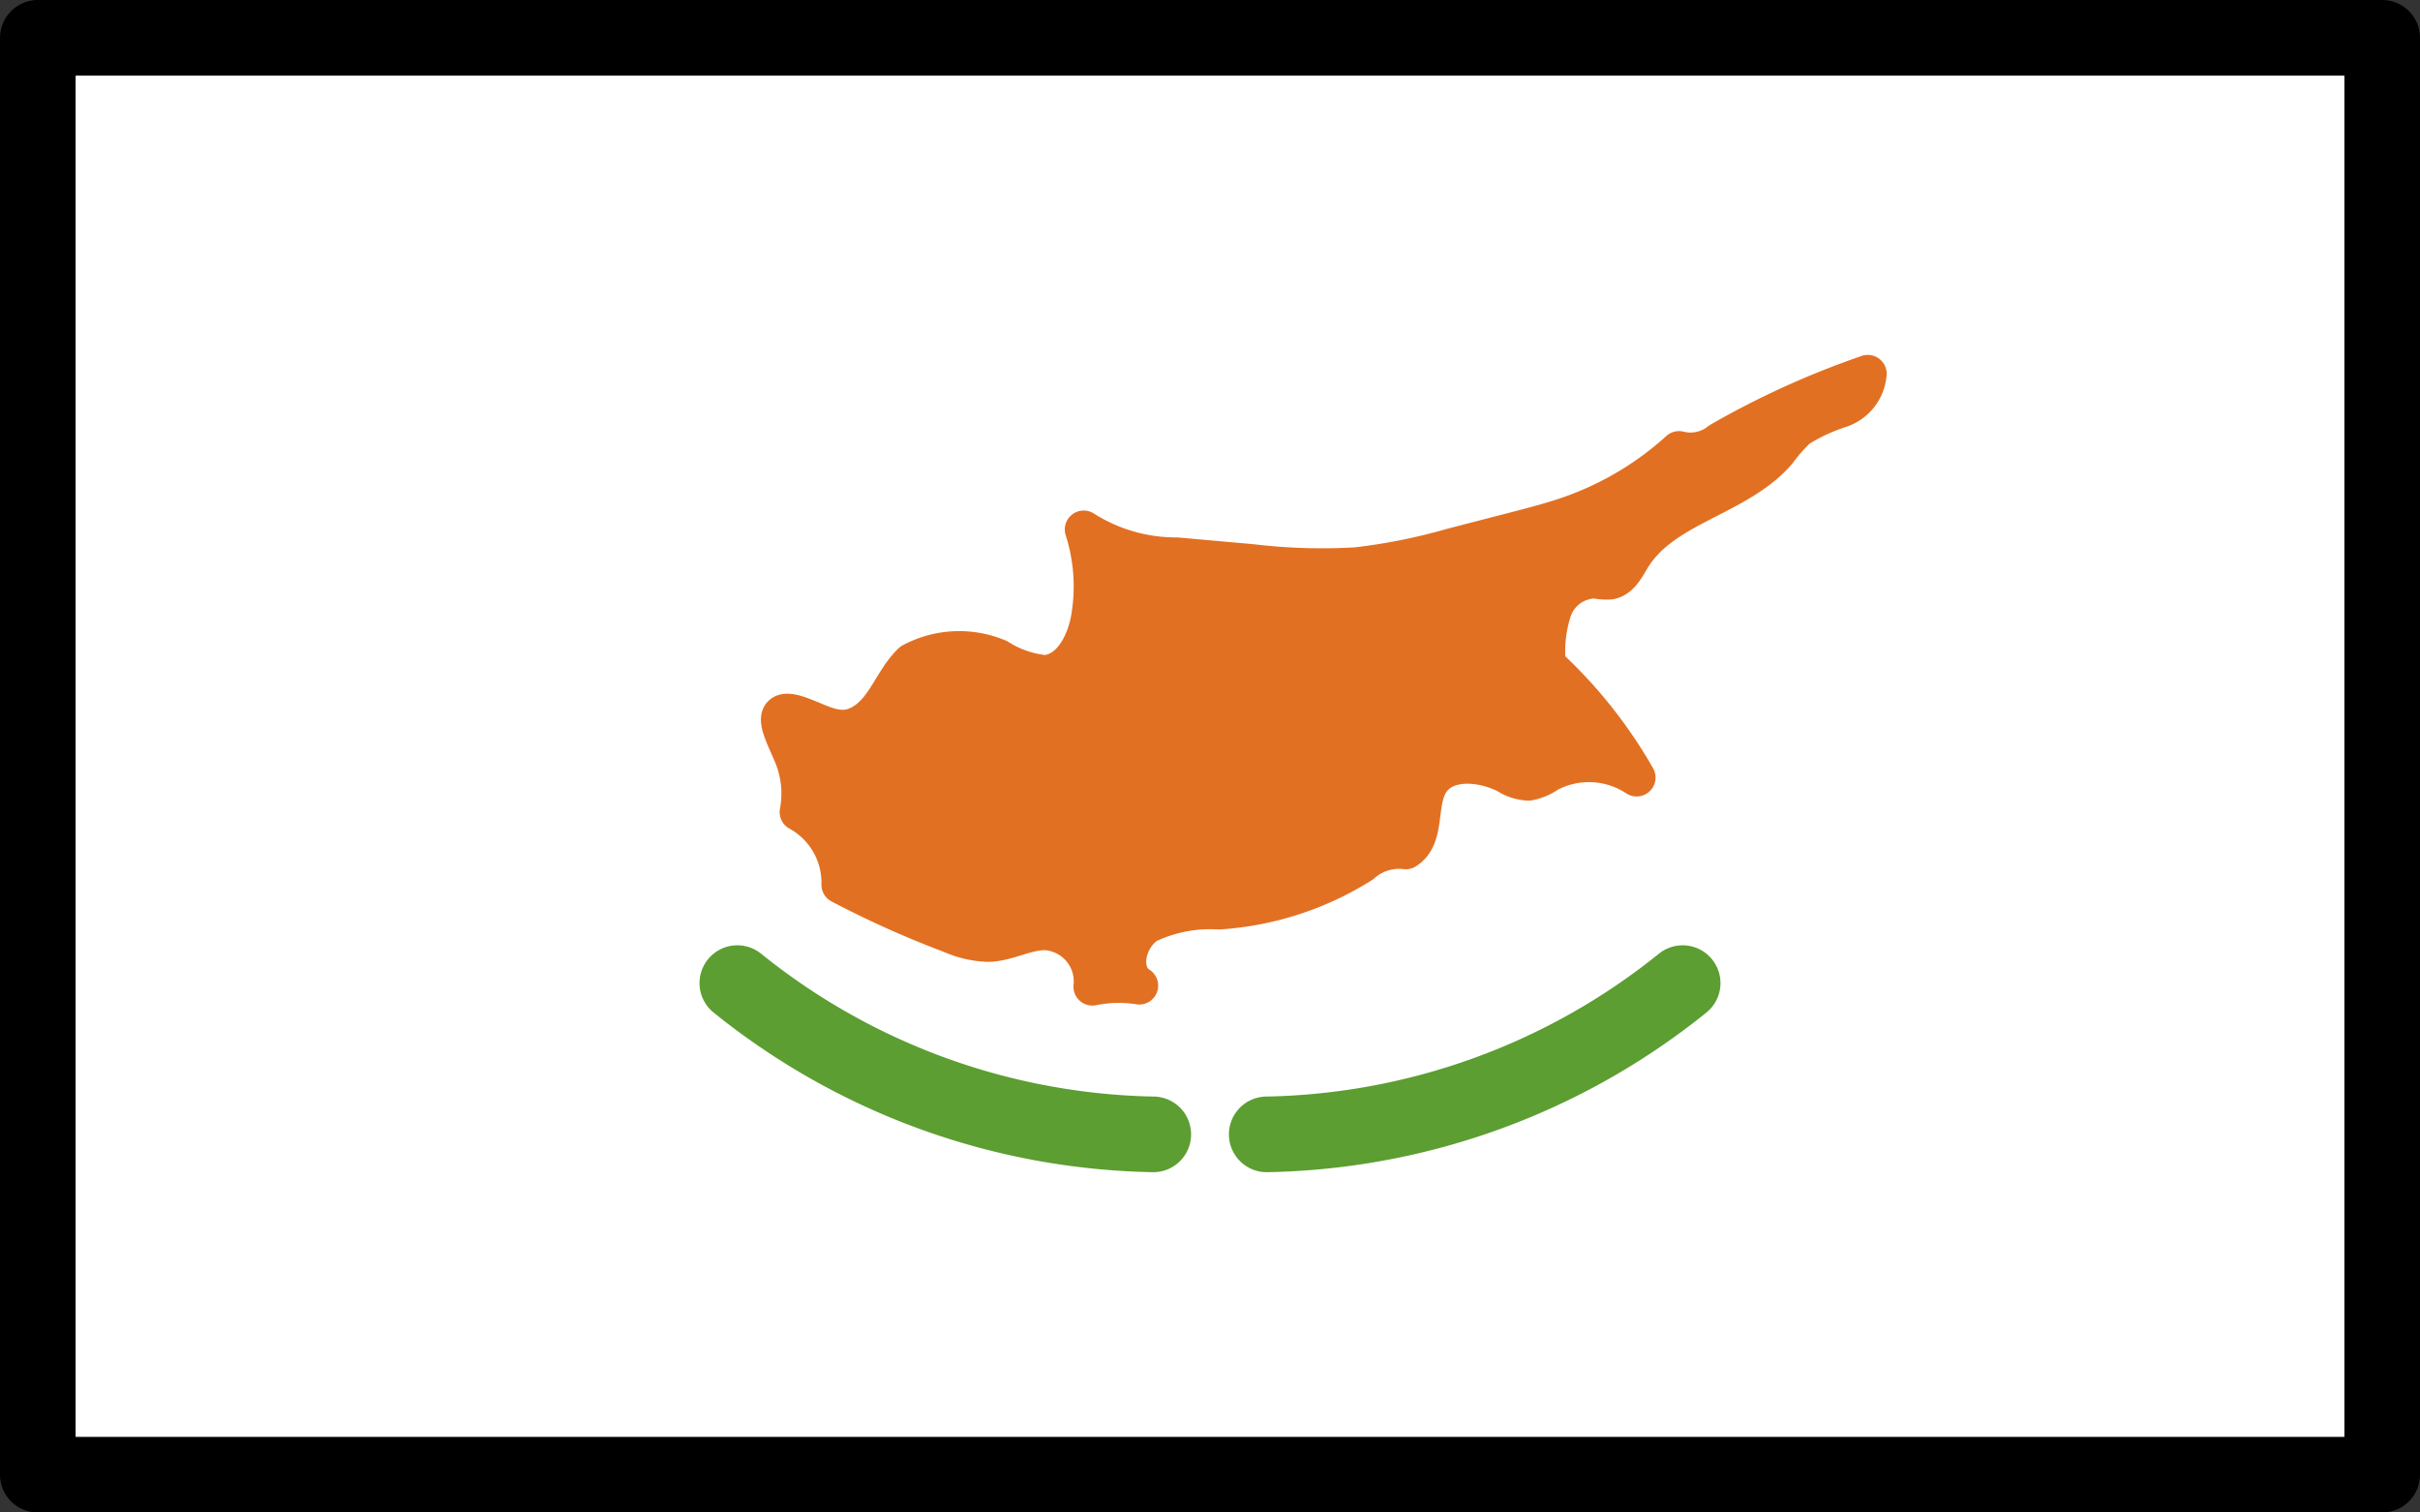 <?xml version="1.0" encoding="UTF-8" standalone="no"?>
<svg
   id="emoji"
   viewBox="0 0 64 40"
   version="1.1"
   sodipodi:docname="1f1e8-1f1fe.svg"
   width="64"
   height="40"
   xmlns:inkscape="http://www.inkscape.org/namespaces/inkscape"
   xmlns:sodipodi="http://sodipodi.sourceforge.net/DTD/sodipodi-0.dtd"
   xmlns="http://www.w3.org/2000/svg"
   xmlns:svg="http://www.w3.org/2000/svg">
  <rect x="0" y="0" width="64" height="40" fill="#333333" stroke="none"/>
  <defs
     id="defs3" />
  <sodipodi:namedview
     id="namedview3"
     pagecolor="#ffffff"
     bordercolor="#000000"
     borderopacity="0.25"
     inkscape:showpageshadow="2"
     inkscape:pageopacity="0.0"
     inkscape:pagecheckerboard="0"
     inkscape:deskcolor="#d1d1d1" />
  <g
     id="color"
     transform="translate(-4,-16)">
    <rect
       x="5"
       y="17"
       width="62"
       height="38"
       fill="#ffffff"
       id="rect1" />
    <path
       fill="#e27022"
       stroke="#e27022"
       stroke-linecap="round"
       stroke-linejoin="round"
       d="m 53.396,25.887 a 22.457,22.457 0 0 0 -3.912,1.778 1.233,1.233 0 0 1 -1.08,0.236 8.446,8.446 0 0 1 -2.772,1.677 c -0.514,0.188 -1.046,0.325 -1.576,0.462 l -1.644,0.425 a 15.689,15.689 0 0 1 -2.54,0.509 15.695,15.695 0 0 1 -2.77,-0.084 l -1.981,-0.177 a 4.545,4.545 0 0 1 -2.461,-0.711 4.951,4.951 0 0 1 0.162,2.354 c -0.117,0.671 -0.511,1.423 -1.19,1.469 a 2.816,2.816 0 0 1 -1.23,-0.425 2.666,2.666 0 0 0 -2.293,0.106 c -0.468,0.449 -0.66,1.147 -1.181,1.533 -0.637,0.472 -1.133,0.116 -1.739,-0.107 -0.938,-0.344 -0.484,0.42 -0.222,1.052 a 2.634,2.634 0 0 1 0.152,1.492 2.132,2.132 0 0 1 1.105,1.922 26.058,26.058 0 0 0 2.93,1.315 2.629,2.629 0 0 0 0.988,0.225 c 0.516,-0.015 0.995,-0.317 1.511,-0.309 a 1.328,1.328 0 0 1 1.236,1.465 3.494,3.494 0 0 1 1.24,-0.028 c -0.546,-0.35 -0.327,-1.27 0.22,-1.62 a 3.888,3.888 0 0 1 1.888,-0.365 8.051,8.051 0 0 0 3.78,-1.229 1.476,1.476 0 0 1 1.16,-0.363 c 0.55,-0.339 0.299,-1.22 0.63,-1.775 0.387,-0.648 1.366,-0.569 2.038,-0.228 a 1.159,1.159 0 0 0 0.58,0.188 1.322,1.322 0 0 0 0.519,-0.22 2.29,2.29 0 0 1 2.339,0.11 12.348,12.348 0 0 0 -2.371,-2.975 3.521,3.521 0 0 1 0.156,-1.458 1.201,1.201 0 0 1 1.122,-0.804 1.571,1.571 0 0 0 0.377,0.029 c 0.286,-0.046 0.434,-0.355 0.585,-0.603 0.835,-1.375 2.811,-1.587 3.86,-2.807 a 4.645,4.645 0 0 1 0.534,-0.608 4.944,4.944 0 0 1 1.128,-0.526 1.067,1.067 0 0 0 0.721,-0.926 z"
       id="path1" />
    <g
       id="g3">
      <path
         fill="none"
         stroke="#5c9e31"
         stroke-linecap="round"
         stroke-linejoin="round"
         stroke-width="2"
         d="m 23.5,42 a 18.034,18.034 0 0 0 11,4"
         id="path2" />
      <path
         fill="none"
         stroke="#5c9e31"
         stroke-linecap="round"
         stroke-linejoin="round"
         stroke-width="2"
         d="m 48.5,42 a 18.034,18.034 0 0 1 -11,4"
         id="path3" />
    </g>
  </g>
  <g
     id="line"
     transform="translate(-4,-16)">
    <rect
       x="5"
       y="17"
       width="62"
       height="38"
       fill="none"
       stroke="#000000"
       stroke-linecap="round"
       stroke-linejoin="round"
       stroke-width="2"
       id="rect3" />
  </g>
</svg>

